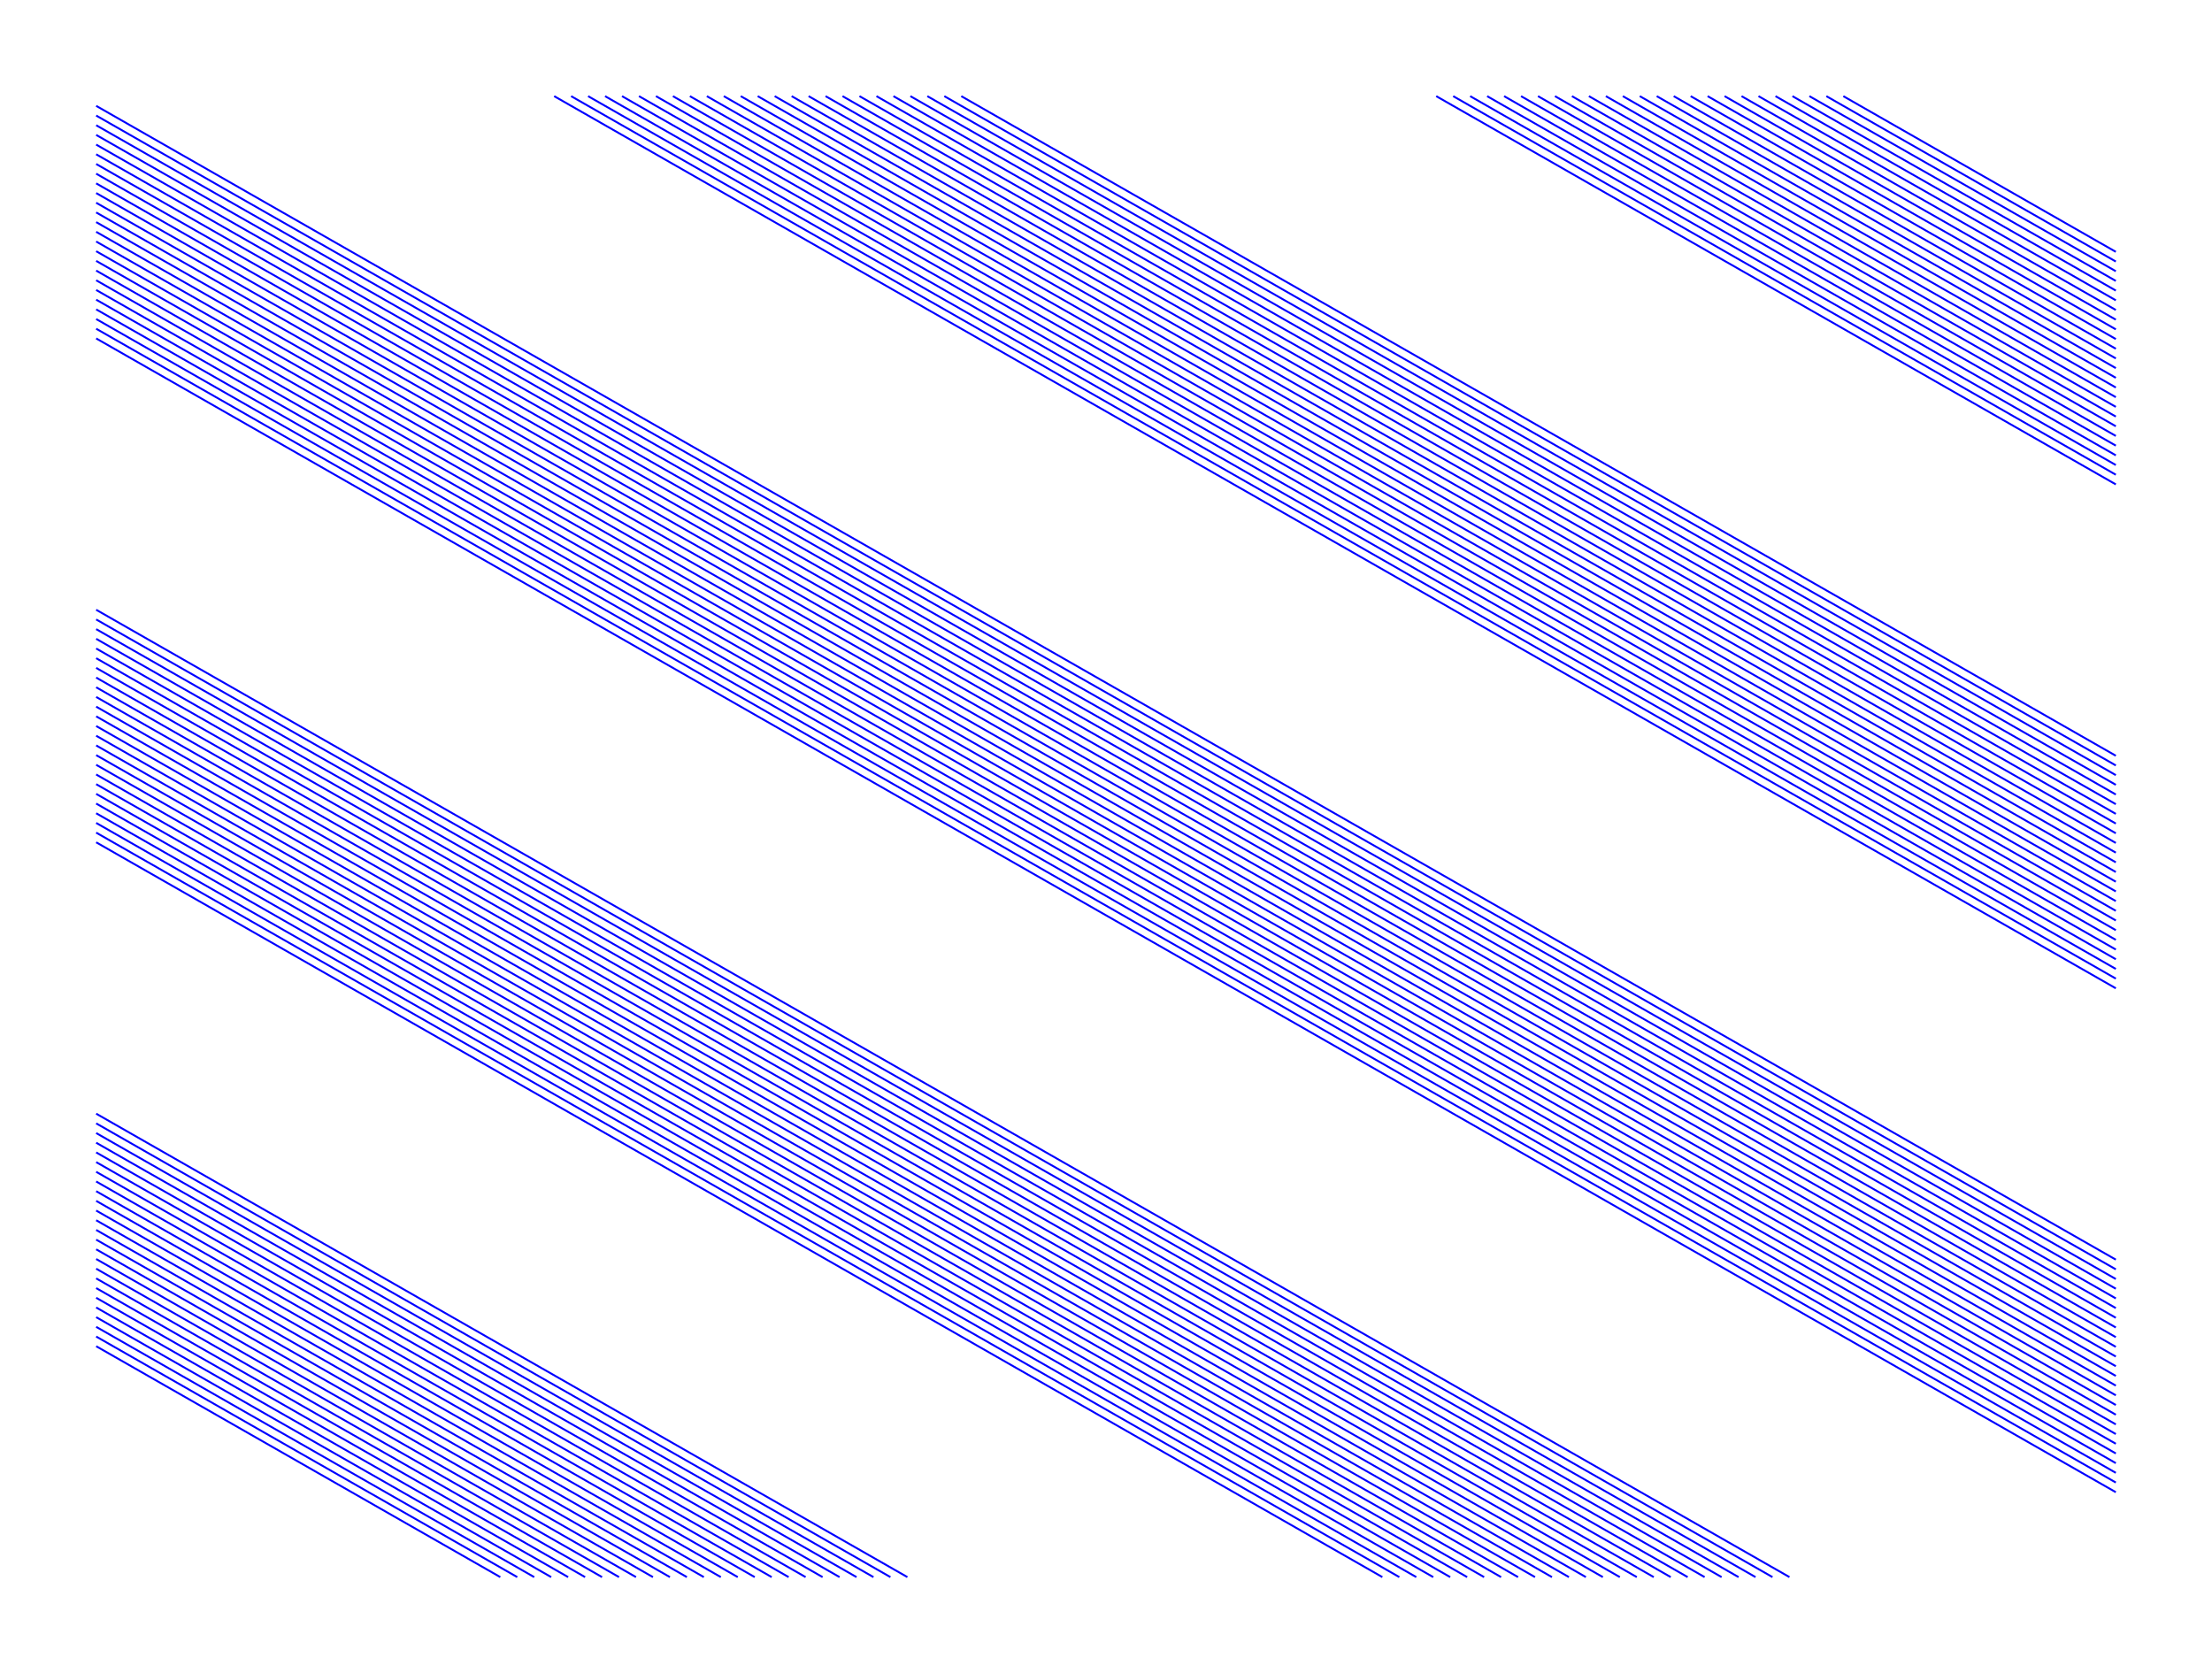 <svg version="1.1" width="1150" height="870" xmlns="http://www.w3.org/2000/svg">
  <!-- Seed: 136942926160812745 -->
  <!-- Size: SvgSize.Size9x12 -->
  <!-- Params:
    draw_lines: False
    draw_aligned_vertical: False
    draw_aligned_horizontal: True
    draw_filled_checkers: False
    pad: 0
    size: [RangeInt] min: 10 max: 150
    skew_vert_degs: [RangeFloat] min: 0 max: 45
    skew_horiz_degs: [RangeFloat] min: 0 max: 45
    interior_space_aligned: 5
    interior_space_filled: 5
  -->
  <g stroke="black" fill="none">
    <g stroke="blue">
      <path d="M958.33 50.0L1100.0 130.94M1100.0 135.98L949.51 50.0M940.69 50.0L1100.0 141.02M1100.0 146.06L931.87 50.0M923.06 50.0L1100.0 151.09M1100.0 156.13L914.24 50.0M905.42 50.0L1100.0 161.17M1100.0 166.21L896.6 50.0M887.78 50.0L1100.0 171.25M1100.0 176.29L878.96 50.0M870.14 50.0L1100.0 181.33M1100.0 186.36L861.32 50.0M852.51 50.0L1100.0 191.4M1100.0 196.44L843.69 50.0M834.87 50.0L1100.0 201.48M1100.0 206.52L826.05 50.0M817.23 50.0L1100.0 211.56M1100.0 216.59L808.41 50.0M799.59 50.0L1100.0 221.63M1100.0 226.67L790.77 50.0M781.96 50.0L1100.0 231.71M1100.0 236.75L773.14 50.0M764.32 50.0L1100.0 241.79M1100.0 246.83L755.5 50.0M746.68 50.0L1100.0 251.86M1100.0 392.94L499.76 50.0M490.94 50.0L1100.0 397.98M1100.0 403.02L482.12 50.0M473.3 50.0L1100.0 408.06M1100.0 413.09L464.48 50.0M455.66 50.0L1100.0 418.13M1100.0 423.17L446.84 50.0M438.02 50.0L1100.0 428.21M1100.0 433.25L429.21 50.0M420.39 50.0L1100.0 438.29M1100.0 443.33L411.57 50.0M402.75 50.0L1100.0 448.36M1100.0 453.4L393.93 50.0M385.11 50.0L1100.0 458.44M1100.0 463.48L376.29 50.0M367.47 50.0L1100.0 468.52M1100.0 473.56L358.66 50.0M349.84 50.0L1100.0 478.59M1100.0 483.63L341.02 50.0M332.2 50.0L1100.0 488.67M1100.0 493.71L323.38 50.0M314.56 50.0L1100.0 498.75M1100.0 503.79L305.74 50.0M296.92 50.0L1100.0 508.83M1100.0 513.86L288.11 50.0M50.0 55.04L1100.0 654.94M1100.0 659.98L50.0 60.08M50.0 65.12L1100.0 665.02M1100.0 670.06L50.0 70.15M50.0 75.19L1100.0 675.09M1100.0 680.13L50.0 80.23M50.0 85.27L1100.0 685.17M1100.0 690.21L50.0 90.31M50.0 95.35L1100.0 695.25M1100.0 700.29L50.0 100.38M50.0 105.42L1100.0 705.33M1100.0 710.36L50.0 110.46M50.0 115.5L1100.0 715.4M1100.0 720.44L50.0 120.54M50.0 125.58L1100.0 725.48M1100.0 730.52L50.0 130.62M50.0 135.65L1100.0 735.56M1100.0 740.59L50.0 140.69M50.0 145.73L1100.0 745.63M1100.0 750.67L50.0 150.77M50.0 155.81L1100.0 755.71M1100.0 760.75L50.0 160.85M50.0 165.88L1100.0 765.79M1100.0 770.83L50.0 170.92M50.0 175.96L1100.0 775.86M930.33 820.0L50.0 317.04M50.0 322.08L921.51 820.0M912.69 820.0L50.0 327.12M50.0 332.15L903.87 820.0M895.05 820.0L50.0 337.19M50.0 342.23L886.23 820.0M877.41 820.0L50.0 347.27M50.0 352.31L868.6 820.0M859.78 820.0L50.0 357.35M50.0 362.38L850.96 820.0M842.14 820.0L50.0 367.42M50.0 372.46L833.32 820.0M824.5 820.0L50.0 377.5M50.0 382.54L815.68 820.0M806.86 820.0L50.0 387.58M50.0 392.62L798.05 820.0M789.23 820.0L50.0 397.65M50.0 402.69L780.41 820.0M771.59 820.0L50.0 407.73M50.0 412.77L762.77 820.0M753.95 820.0L50.0 417.81M50.0 422.85L745.13 820.0M736.31 820.0L50.0 427.88M50.0 432.92L727.5 820.0M718.68 820.0L50.0 437.96M50.0 579.04L471.75 820.0M462.93 820.0L50.0 584.08M50.0 589.12L454.11 820.0M445.3 820.0L50.0 594.15M50.0 599.19L436.48 820.0M427.66 820.0L50.0 604.23M50.0 609.27L418.84 820.0M410.02 820.0L50.0 614.31M50.0 619.35L401.2 820.0M392.38 820.0L50.0 624.38M50.0 629.42L383.56 820.0M374.75 820.0L50.0 634.46M50.0 639.5L365.93 820.0M357.11 820.0L50.0 644.54M50.0 649.58L348.29 820.0M339.47 820.0L50.0 654.62M50.0 659.65L330.65 820.0M321.83 820.0L50.0 664.69M50.0 669.73L313.01 820.0M304.2 820.0L50.0 674.77M50.0 679.81L295.38 820.0M286.56 820.0L50.0 684.85M50.0 689.88L277.74 820.0M268.92 820.0L50.0 694.92M50.0 699.96L260.1 820.0"/>
    </g>
  </g>
</svg>
